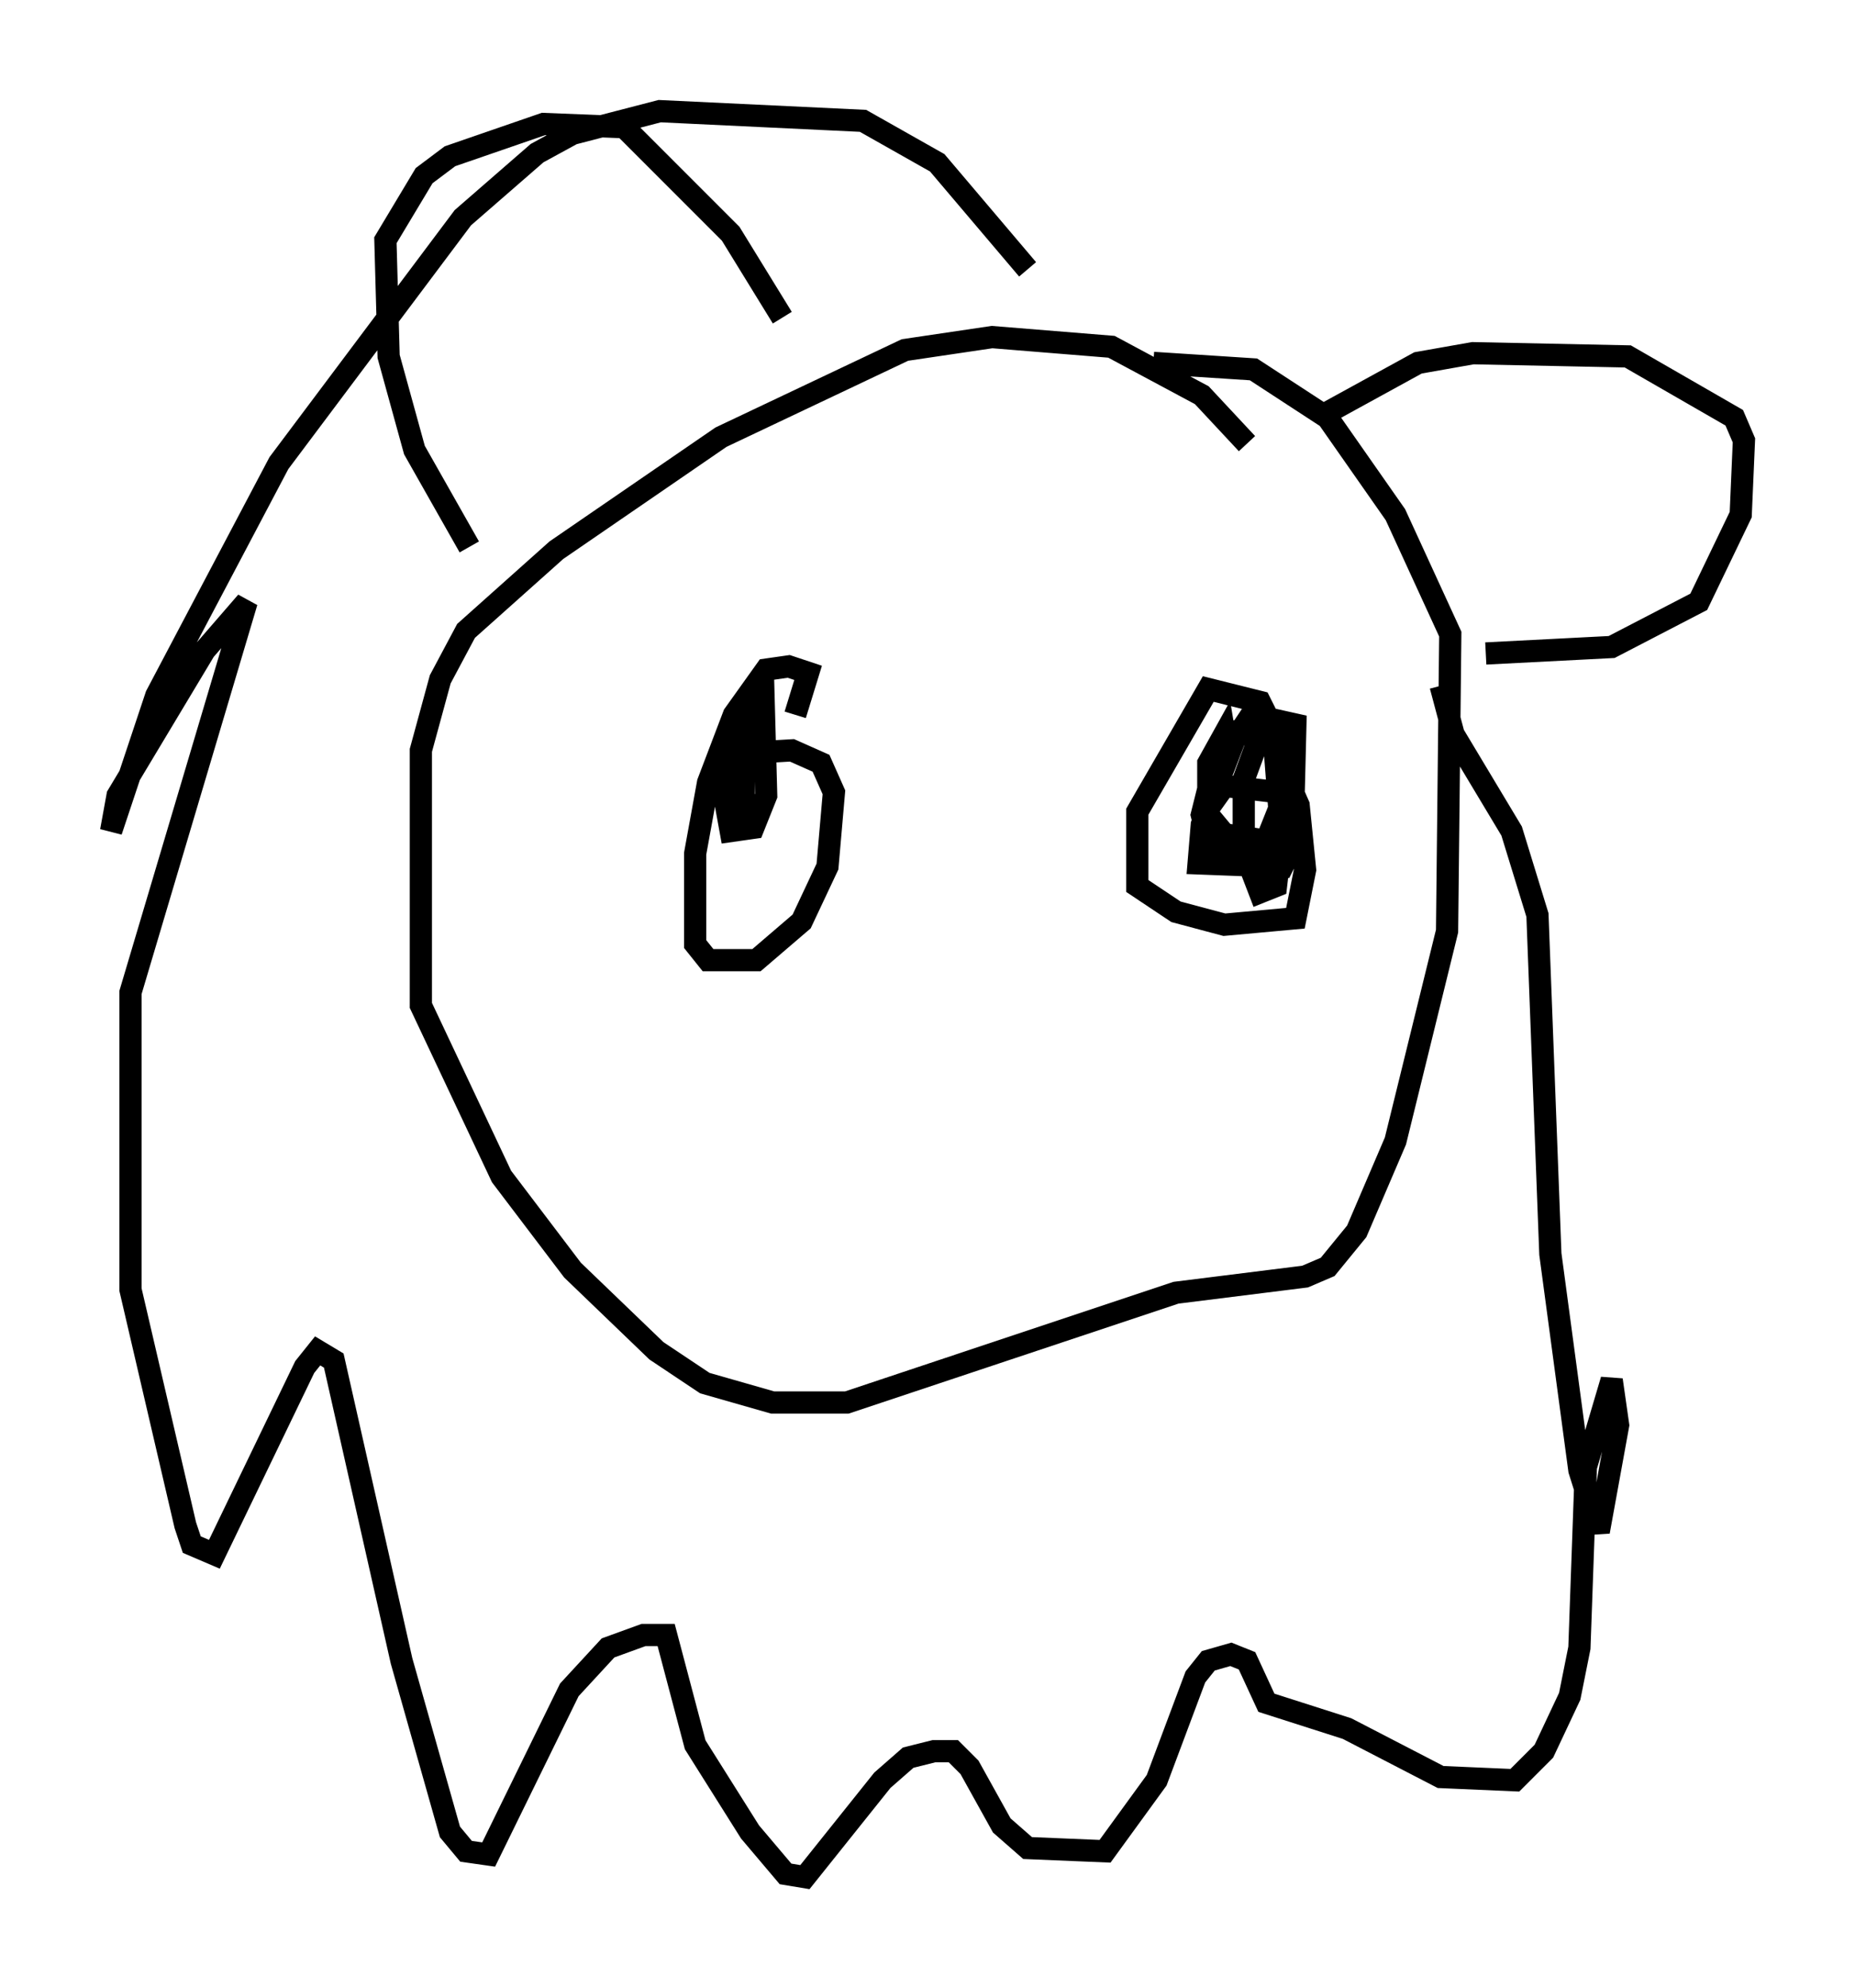 <?xml version="1.0" encoding="utf-8" ?>
<svg baseProfile="full" height="89.452" version="1.1" width="83.497" xmlns="http://www.w3.org/2000/svg" xmlns:ev="http://www.w3.org/2001/xml-events" xmlns:xlink="http://www.w3.org/1999/xlink"><defs /><rect fill="white" height="89.452" width="83.497" x="0" y="0" /><path d="M56.274, 23.737 m-0.145, -3.777 l-2.034, -2.179 -4.067, -2.179 l-5.374, -0.436 -3.922, 0.581 l-8.279, 3.922 -7.408, 5.084 l-4.067, 3.631 -1.162, 2.179 l-0.872, 3.196 0.0, 11.475 l3.631, 7.698 3.196, 4.212 l3.777, 3.631 2.179, 1.453 l3.05, 0.872 3.341, 0.0 l14.816, -4.939 5.81, -0.726 l1.017, -0.436 1.307, -1.598 l1.743, -4.067 2.324, -9.441 l0.145, -13.363 -2.469, -5.374 l-3.05, -4.358 -3.341, -2.179 l-4.503, -0.291 m-30.793, 8.279 l-2.469, -4.358 -1.162, -4.212 l-0.145, -5.229 1.743, -2.905 l1.162, -0.872 4.212, -1.453 l3.631, 0.145 4.793, 4.793 l2.324, 3.777 m24.112, 4.503 l4.503, -2.469 2.469, -0.436 l6.972, 0.145 4.793, 2.76 l0.436, 1.017 -0.145, 3.341 l-1.888, 3.922 -3.922, 2.034 l-5.665, 0.291 m-31.084, 2.76 l0.581, -1.888 -0.872, -0.291 l-1.017, 0.145 -1.453, 2.034 l-1.162, 3.05 -0.581, 3.196 l0.0, 4.067 0.581, 0.726 l2.179, 0.0 2.034, -1.743 l1.162, -2.469 0.291, -3.341 l-0.581, -1.307 -1.307, -0.581 l-2.469, 0.145 -0.581, 1.888 l0.291, 1.598 1.017, -0.145 l0.581, -1.453 -0.145, -5.374 l-0.872, 2.615 0.0, 4.503 m23.821, -4.793 l-0.581, -1.162 -2.324, -0.581 l-3.196, 5.52 0.0, 3.341 l1.743, 1.162 2.179, 0.581 l3.196, -0.291 0.436, -2.179 l-0.291, -2.905 -1.598, -3.631 l-0.726, -0.145 -0.581, 0.872 l-1.453, 3.777 -0.145, 1.743 l3.777, 0.145 0.581, -1.162 l0.0, -1.307 -0.726, -0.872 l-2.469, -0.291 -0.726, 1.017 m-8.134, -24.257 l-4.067, -4.793 -3.341, -1.888 l-9.151, -0.436 -3.922, 1.017 l-1.598, 0.872 -3.341, 2.905 l-8.279, 11.039 -5.52, 10.458 l-2.034, 6.101 0.291, -1.598 l3.922, -6.536 1.888, -2.179 l-5.229, 17.575 0.0, 13.363 l2.469, 10.603 0.291, 0.872 l1.017, 0.436 4.067, -8.425 l0.581, -0.726 0.726, 0.436 l3.05, 13.508 2.179, 7.698 l0.726, 0.872 1.017, 0.145 l3.631, -7.408 1.743, -1.888 l1.598, -0.581 1.017, 0.0 l1.307, 4.939 2.469, 3.922 l1.598, 1.888 0.872, 0.145 l3.486, -4.358 1.162, -1.017 l1.162, -0.291 0.872, 0.0 l0.726, 0.726 1.453, 2.615 l1.162, 1.017 3.486, 0.145 l2.324, -3.196 1.743, -4.648 l0.581, -0.726 1.017, -0.291 l0.726, 0.291 0.872, 1.888 l3.631, 1.162 4.212, 2.179 l3.341, 0.145 1.307, -1.307 l1.162, -2.469 0.436, -2.179 l0.291, -8.134 1.162, -3.922 l0.291, 2.034 -0.872, 4.793 l-0.872, -2.76 -1.307, -9.732 l-0.581, -15.251 -1.162, -3.777 l-2.615, -4.358 -0.581, -2.179 m-9.587, 3.05 l-0.145, -0.872 -0.726, 1.307 l0.0, 2.324 0.726, 0.872 l1.888, 0.291 0.581, -1.453 l-0.291, -3.777 -1.598, 0.291 l-1.017, 1.453 -0.581, 2.324 l0.291, 1.162 3.05, 1.162 l0.726, -0.581 0.145, -5.81 l-1.307, -0.291 -1.017, 2.76 l0.0, 3.196 0.726, 1.888 l0.726, -0.291 0.726, -6.246 " fill="none" stroke="black" stroke-width="1" /></svg>